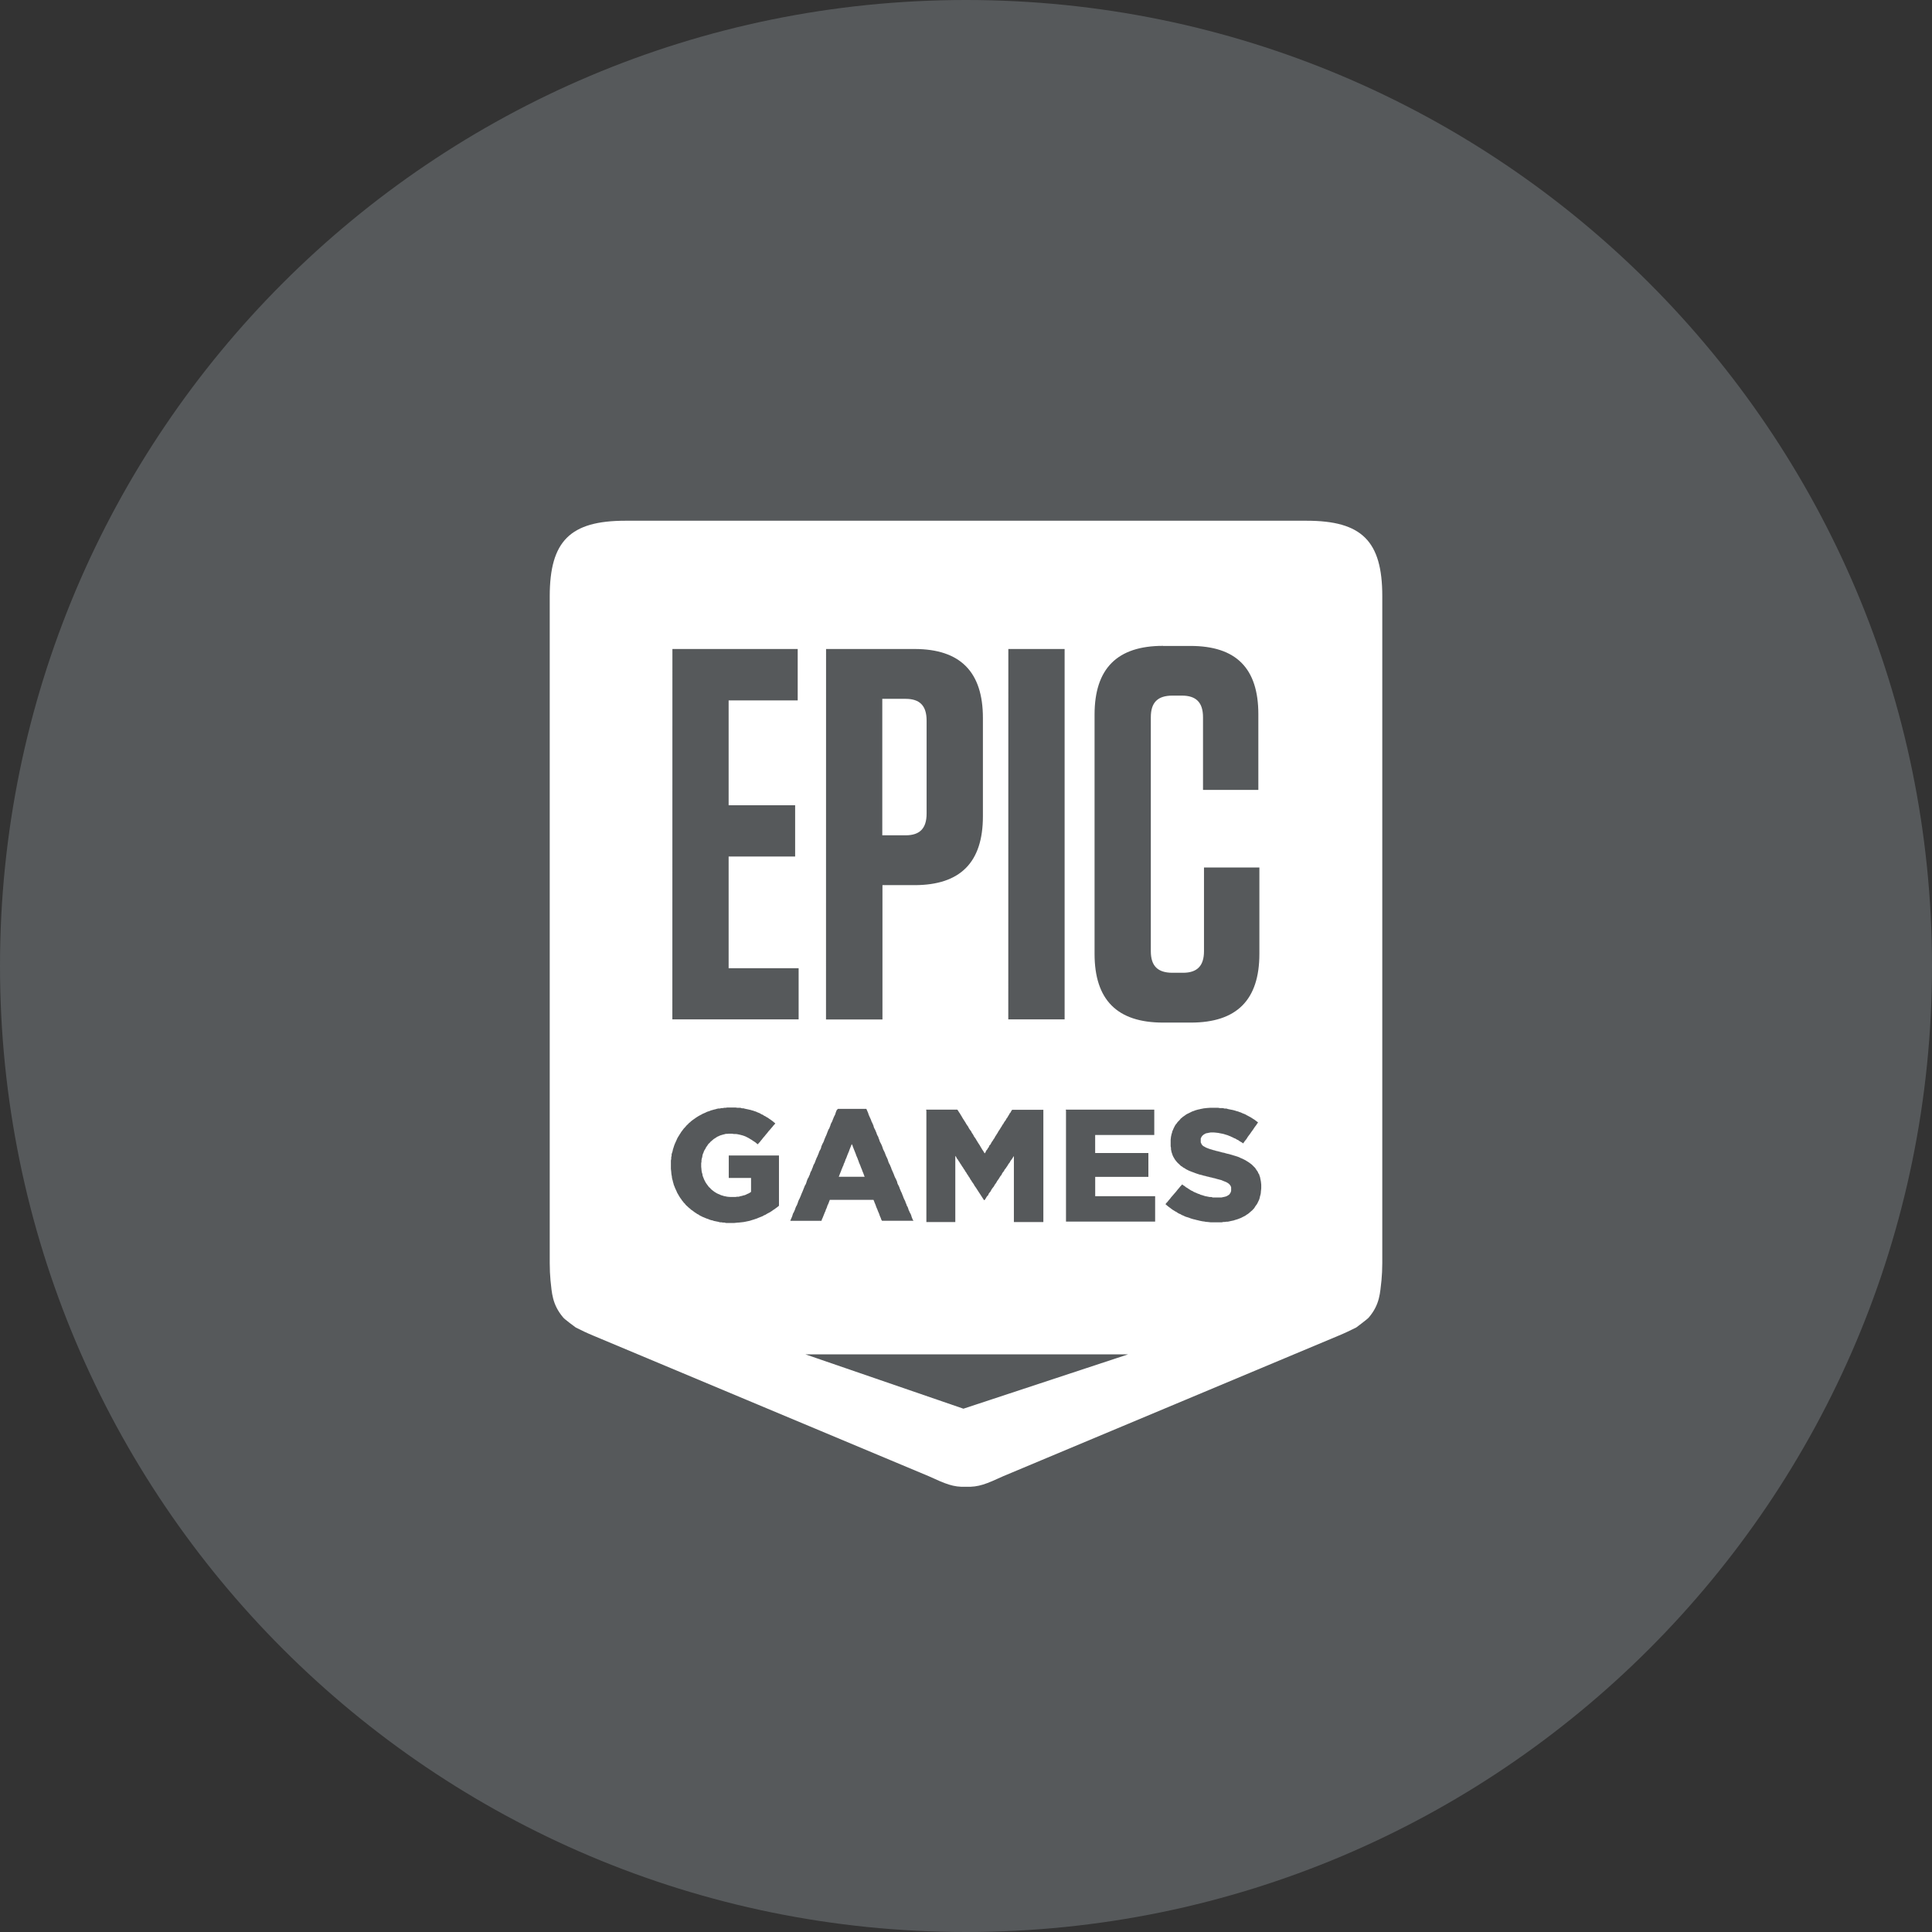 <svg width="1024" height="1024" fill="none" xmlns="http://www.w3.org/2000/svg"><rect width="100%" height="100%" fill="#333333" stroke="none"/><g clip-path="url(#a)"><path d="M512 1024c282.77 0 512-229.23 512-512S794.77 0 512 0 0 229.23 0 512s229.23 512 512 512Z" fill="#56595B"/><path d="M331.44 276c-29.27 0-40.07 10.8-40.07 40.07v353.4c0 3.31.15 6.38.41 9.2.73 6.44.79 12.65 6.76 19.67.55.81 6.61 5.25 6.61 5.25 3.22 1.62 5.48 2.73 9.17 4.27l177.82 74.51c9.2 4.2 13.08 5.89 19.76 5.65h.1c6.76.23 10.65-1.45 19.84-5.65l177.8-74.51c3.71-1.54 5.89-2.65 9.2-4.27 0 0 6.06-4.52 6.61-5.25 6-7 6-13.23 6.76-19.67.26-2.82.43-5.89.43-9.17V316c0-29.25-10.84-40-40.11-40H331.44Zm285 66.36h14.51c24.2 0 36 11.78 36 36.21v40.09h-29.33v-38.51c0-7.83-3.63-11.46-11.2-11.46h-5c-7.83 0-11.46 3.63-11.46 11.46v124c0 7.81 3.63 11.44 11.46 11.44H627c7.51 0 11.14-3.63 11.14-11.44V459.8h29.36v45.75c0 24.43-12 36.44-36.29 36.44h-14.8c-24.35 0-36.27-12.1-36.27-36.44V378.78c0-24.37 11.93-36.46 36.27-36.46l.03.04Zm-260.05 1.62h66.41v27.25h-36.61v55.56h35.25v27.18h-35.25v59.19h37.1v27.14h-66.93l.03-196.32Zm81.44 0h46.86c24.26 0 36.27 12.1 36.27 36.53v52.17c0 24.43-12 36.46-36.27 36.46h-16.97v71.2H437.8l.03-196.36Zm96.61 0h29.83V540.3h-29.86l.03-196.32Zm-66.81 26.42v72.33H480c7.49 0 11.12-3.63 11.12-11.52v-49.29c0-7.89-3.63-11.52-11.12-11.52h-12.37ZM385.38 587h4.44l1 .15h1.6l.81.26h.77l.81.23.79.17.73.15.73.17.73.15.81.26.64.15.64.26.81.23.64.32.83.32.73.32.64.43.81.3.55.43.81.38.64.43.73.38.64.49.64.41.64.47.66.49.64.55.64.49-.47.64-.58.58-.47.64-.58.64-.47.58-.49.55-.58.64-.47.64-.49.58-.55.64-.49.64-.58.64-.47.58-.49.64-.55.64-.49.66-.55.55-.49.64-.64-.47-.64-.55-.64-.43-.75-.47-.55-.41-.73-.41-.64-.41-.75-.41-.64-.32-.64-.32-.64-.23-.73-.26-.81-.21-.64-.17-.81-.17-.81-.17-.81-.06h-.87l-1-.17h-1.6l-.81.09h-.81l-.81.23-.73.17-.73.23-.79.23-.64.32-.81.34-.58.38-.64.43-.64.38-.58.49-.55.49-.58.47-.47.58-.64.55-.43.64-.38.58-.49.64-.32.73-.43.64-.38.73-.23.73-.34.73-.21.81-.11.81-.23.73-.17.9v.79l-.15.81v1.92l.09.83.06.73.09.79.17.81.23.64.09.81.23.64.26.64.32.83.41.79.32.64.41.64.47.66.49.64.41.58.64.55.49.58.55.47.64.49.64.49.66.41.64.38.73.34.81.32.64.32.81.23.81.26.81.15.79.17.81.09 1 .06h2.65l1-.15h.79l.81-.26.81-.15.81-.26.73-.15.73-.32.64-.32.81-.34.49-.32.64-.41v-7.4h-11.81v-11.9h26.61v26.63l-.55.47-.64.49-.58.41-.64.49-.64.38-.64.49-.64.41-.66.41-.81.41-.73.41-.64.41-.81.32-.64.41-.81.32-.81.32-.81.32-.73.32-.73.23-.73.26-.79.23-.73.23-.81.26-.73.15-.81.17-.81.17-.81.15-.79.09-.81.09-.81.09-1 .06-.81.09-.9.09h-4.18L384 648h-.81l-.79-.15h-.81l-.81-.26-.81-.15-.81-.17-.79-.15-.64-.26-.81-.15-.81-.26-.73-.32-.73-.23-.81-.32-.73-.32-.81-.32-.64-.34-.81-.38-.55-.43-.81-.38-.58-.43-.64-.38-.64-.49-.64-.49-.73-.47-.49-.49-.64-.49-.58-.55-.55-.49-.58-.55-.42-.58-.58-.55-.47-.64-.49-.58-.41-.64-.49-.64-.41-.64-.38-.64-.43-.75-.38-.64-.32-.73-.32-.73-.34-.73-.32-.73-.23-.64-.32-.73-.17-.73-.23-.73-.17-.81-.23-.73-.17-.81-.06-.73-.17-.81-.09-.73-.06-.81-.09-.79-.09-.81v-4.44l.17-.81v-.87l.21-.81v-.81l.26-.81.26-.79.15-.81.23-.73.26-.81.23-.73.32-.81.32-.73.34-.73.32-.73.32-.73.41-.73.41-.64.38-.64.43-.64.38-.64.49-.66.49-.64.47-.64.58-.58.47-.55.49-.58.64-.55.49-.58.64-.49.58-.55.64-.49.64-.47.64-.43.64-.47.64-.41.66-.41.73-.41.81-.41.64-.38.81-.34.73-.32.81-.41.64-.21.81-.26.73-.32.73-.17.73-.23.81-.17.73-.23.79-.17h.81l.81-.23h.81l.81-.17h.79l.67-.13Zm255.81.15h4.42l1 .17h1.6l.81.23h1l.81.26.73.15.81.17.81.15.73.17.81.23.79.26.64.15.81.32.81.26.64.32.81.32.81.32.73.43.58.3.79.43.73.38.64.41.75.49.64.38.64.49.64.49.64.47-.47.64-.41.66-.49.64-.47.64-.49.73-.41.64-.49.64-.47.66-.43.64-.47.64-.49.64-.47.66-.43.73-.47.64-.55.64-.43.64-.47.66-.64-.49-.73-.41-.64-.38-.64-.49-.75-.32-.64-.43-.81-.3-.55-.32-.81-.34-.64-.32-.64-.23-.73-.32-.81-.23-.81-.26-.81-.23-.87-.17-.81-.15-.81-.17-.81-.09-.79-.09-.73-.06h-1.79l-.87.15-.81.17-.81.15-.64.34-.55.32-.73.64-.49.73-.32.73v2l.41.9.32.49.55.55.81.43.64.38.81.32.81.32 1 .32.64.17.64.23.81.17.64.23.81.17.9.23.87.23.9.26.9.15.79.26.9.23.81.17.79.23.81.23.81.26.81.23.73.23.81.26.79.32.81.41.81.32.81.41.81.41.64.41.64.38.73.49.58.43.73.55.55.55.64.64.58.58.41.64.55.81.41.55.32.81.41.55.23.81.26.64.15.81.17.81.15.81.09.81.09.79v2l-.09.87-.09.81-.06.9-.17.81-.23.79-.17.81-.23.81-.32.73-.32.64-.34.73-.38.64-.49.64-.43.64-.38.66-.55.58-.49.55-.58.49-.64.55-.55.49-.64.49-.64.38-.66.49-.81.41-.64.32-.81.43-.81.3-.79.32-.81.26-.81.23-.64.23-.81.17-.81.17-.64.15-.81.17H650l-.79.15h-.81l-.81.17h-6l-.79-.09-.81-.09-.9-.06-.81-.17-.79-.09-.81-.15-.81-.17-.9-.23-.79-.17-.81-.23-.81-.17-.81-.23-.79-.26-.81-.32-.73-.23-.81-.23-.81-.34-.64-.32-.81-.32-.64-.41-.81-.32-.73-.41-.55-.41-.81-.41-.58-.38-.73-.43-.64-.47-.64-.49-.64-.47-.64-.49-.58-.49-.64-.55.47-.64.58-.58.49-.64.55-.64.49-.58.47-.64.58-.64.49-.58.55-.64.49-.55.55-.64.49-.64.47-.58.58-.64.49-.64.55-.58.58-.64.55.47.81.49.55.49.81.47.64.43.73.47.64.41.75.32.64.41.73.32.81.32.64.32.81.23.64.34.81.21.79.26.81.26.81.15.81.17.81.15h.87l.81.26h4.44l.81-.17.79-.17.64-.15.64-.23.58-.34.73-.47.43-.58.38-.64.23-.81v-1.86l-.32-.79-.47-.64-.49-.49-.73-.49-.58-.32-.79-.32-.81-.32-1-.43-.58-.15-.64-.17-.81-.21-.64-.17-.81-.26-.81-.15-.87-.26-.81-.15-.9-.26-.79-.15-.81-.26-.81-.15-.81-.26-.81-.21-.79-.17-.73-.26-.73-.23-.73-.26-.81-.32-.9-.32-.81-.32-.79-.32-.81-.41-.81-.41-.55-.41-.81-.41-.58-.47-.73-.43-.47-.47-.58-.55-.64-.58-.49-.55-.47-.58-.43-.55-.38-.64-.43-.73-.3-.58-.26-.64-.23-.73-.23-.64-.17-.81-.15-.73v-.81l-.17-.81v-3.46l.09-.81.09-.81.15-.64.17-.81.23-.64.17-.81.32-.64.32-.81.32-.64.41-.81.41-.64.55-.64.43-.64.64-.64.55-.58.49-.64.73-.58.47-.41.73-.49.64-.47.64-.43.81-.38.64-.32.83-.41.64-.32.81-.26.79-.32.81-.23.58-.17.79-.15.64-.17.81-.15.81-.17.81-.09.81-.09.81-.06.79-.05Zm-197.09.58h15.09l.32.73.32.73.32.73.23.81.32.73.32.73.34.73.32.73.23.73.41.79.32.73.32.75.17.73.32.73.41.73.32.79.32.73.23.73.32.73.43.73.21.73.34.81.23.81.32.64.43.81.3.64.32.81.26.81.23.64.41.81.32.64.32.81.23.64.34.81.41.81.32.73.23.73.23.73.32.73.43.73.3.79.34.75.21.73.34.73.32.73.32.73.32.79.26.73.32.73.41.73.32.73.32.73.17.81.32.73.41.73.32.73.23.73.32.73.32.81.43.81.21.64.34.81.23.64.32.81.41.81.32.64.23.81.34.64.23.81.41.64.32.81.23.81.32.64.34.81.38.64.34.81.21.79.26.64.32.81.43.64h-16.69l-.43-.7-.21-.73-.34-.73-.32-.81-.23-.73-.32-.73-.32-.73-.26-.73-.32-.73-.32-.73-.23-.73-.32-.81-.32-.73-.26-.73-.32-.73h-23.15l-.32.81-.23.64-.32.81-.41.79-.17.64-.32.83-.32.64-.23.81-.32.64-.32.81-.26.64-.32.81-.32.79-.32.64-.23.81h-16.55l.32-.79.32-.73.32-.73.26-.81.21-.73.43-.73.32-.73.32-.73.23-.73.32-.81.43-.73.3-.73.26-.73.23-.73.32-.73.43-.81.3-.73.32-.73.26-.73.32-.73.32-.73.32-.81.32-.81.26-.64.32-.81.41-.64.32-.81.23-.79.23-.64.32-.81.43-.64.3-.81.34-.64.21-.81.34-.81.41-.64.23-.81.32-.64.26-.81.32-.81.41-.64.32-.81.23-.64.32-.81.26-.64.41-.81.32-.81.32-.73.23-.73.32-.73.43-.73.3-.73.17-.81.32-.73.32-.73.41-.73.32-.73.23-.73.34-.81.32-.79.32-.64.32-.81.23-.64.32-.81.32-.81.43-.64.3-.81.26-.64.23-.81.32-.64.43-.81.3-.81.26-.64.32-.81.32-.64.41-.81.23-.81.23-.64.34-.81.63-.64Zm46.77.41h16.53l.47.64.43.73.47.64.41.73.41.64.41.73.38.64.49.75.41.64.41.64.41.73.41.64.55.73.32.64.43.75.47.64.49.64.32.73.47.64.43.73.3.64.58.75.41.64.41.73.41.64.38.64.49.73.41.64.41.75.41.64.41.73.47.64.43.73.38.64.49-.64.32-.81.49-.55.47-.81.43-.55.3-.81.58-.58.41-.79.32-.58.49-.64.47-.81.43-.55.38-.81.41-.58.49-.79.38-.58.43-.81.38-.55.43-.64.47-.81.41-.58.41-.79.47-.58.43-.81.38-.55.49-.64.41-.81.47-.58.43-.79.38-.58.43-.81.47-.55.41-.81.41-.55H553v59.51h-15.62v-35l-.38.55-.49.81-.41.55-.49.64-.41.81-.47.58-.43.64-.47.81-.41.55-.41.64-.55.64-.41.83-.49.55-.41.64-.38.81-.49.55-.41.64-.49.81-.41.58-.47.64-.43.81-.38.55-.49.64-.41.81-.47.58-.49.64-.41.64-.41.81-.49.58-.47.64-.32.81-.58.55-.41.64-.47.81-.43.58h-.3l-.49-.73-.41-.64-.49-.75-.41-.64-.47-.73-.43-.64-.47-.73-.41-.64-.47-.73-.43-.64-.55-.75-.32-.64-.49-.73-.47-.64-.43-.73-.47-.64-.41-.81-.47-.64-.43-.73-.47-.64-.41-.75-.49-.64-.38-.73-.49-.64-.41-.73-.49-.64-.41-.73-.47-.64-.43-.75-.47-.64-.41-.73-.55-.64-.32-.73-.49-.64v35.08H491v-58.83l-.13-.74Zm74 0h46.92v13.44h-31.33v9.54h28.21v12.65h-28.19v10.24h31.77v13.46H565v-58.82l-.13-.51ZM451.44 606.4l-.32.81-.26.64-.32.81-.32.79-.23.73-.32.73-.34.81-.32.81-.23.64-.32.81-.32.64-.26.81-.32.81-.32.64-.23.81-.32.64-.32.81-.37.86-.21.64-.34.81-.32.81-.23.64-.34.81h13.72l-.32-.81-.26-.73-.32-.81-.32-.73-.23-.73-.32-.73-.32-.81-.26-.73-.32-.73-.32-.73-.23-.73-.32-.81-.26-.73-.32-.73-.32-.73-.23-.73-.32-.79-.32-.81-.26-.64-.32-.81-.32-.81-.23-.73-.4-.72ZM426.9 717.84h171l-87.27 28.8-83.73-28.8Z" fill="#fff"/></g><defs><clipPath id="a"><path fill="#fff" d="M0 0h1024v1024H0z"/></clipPath></defs></svg>
